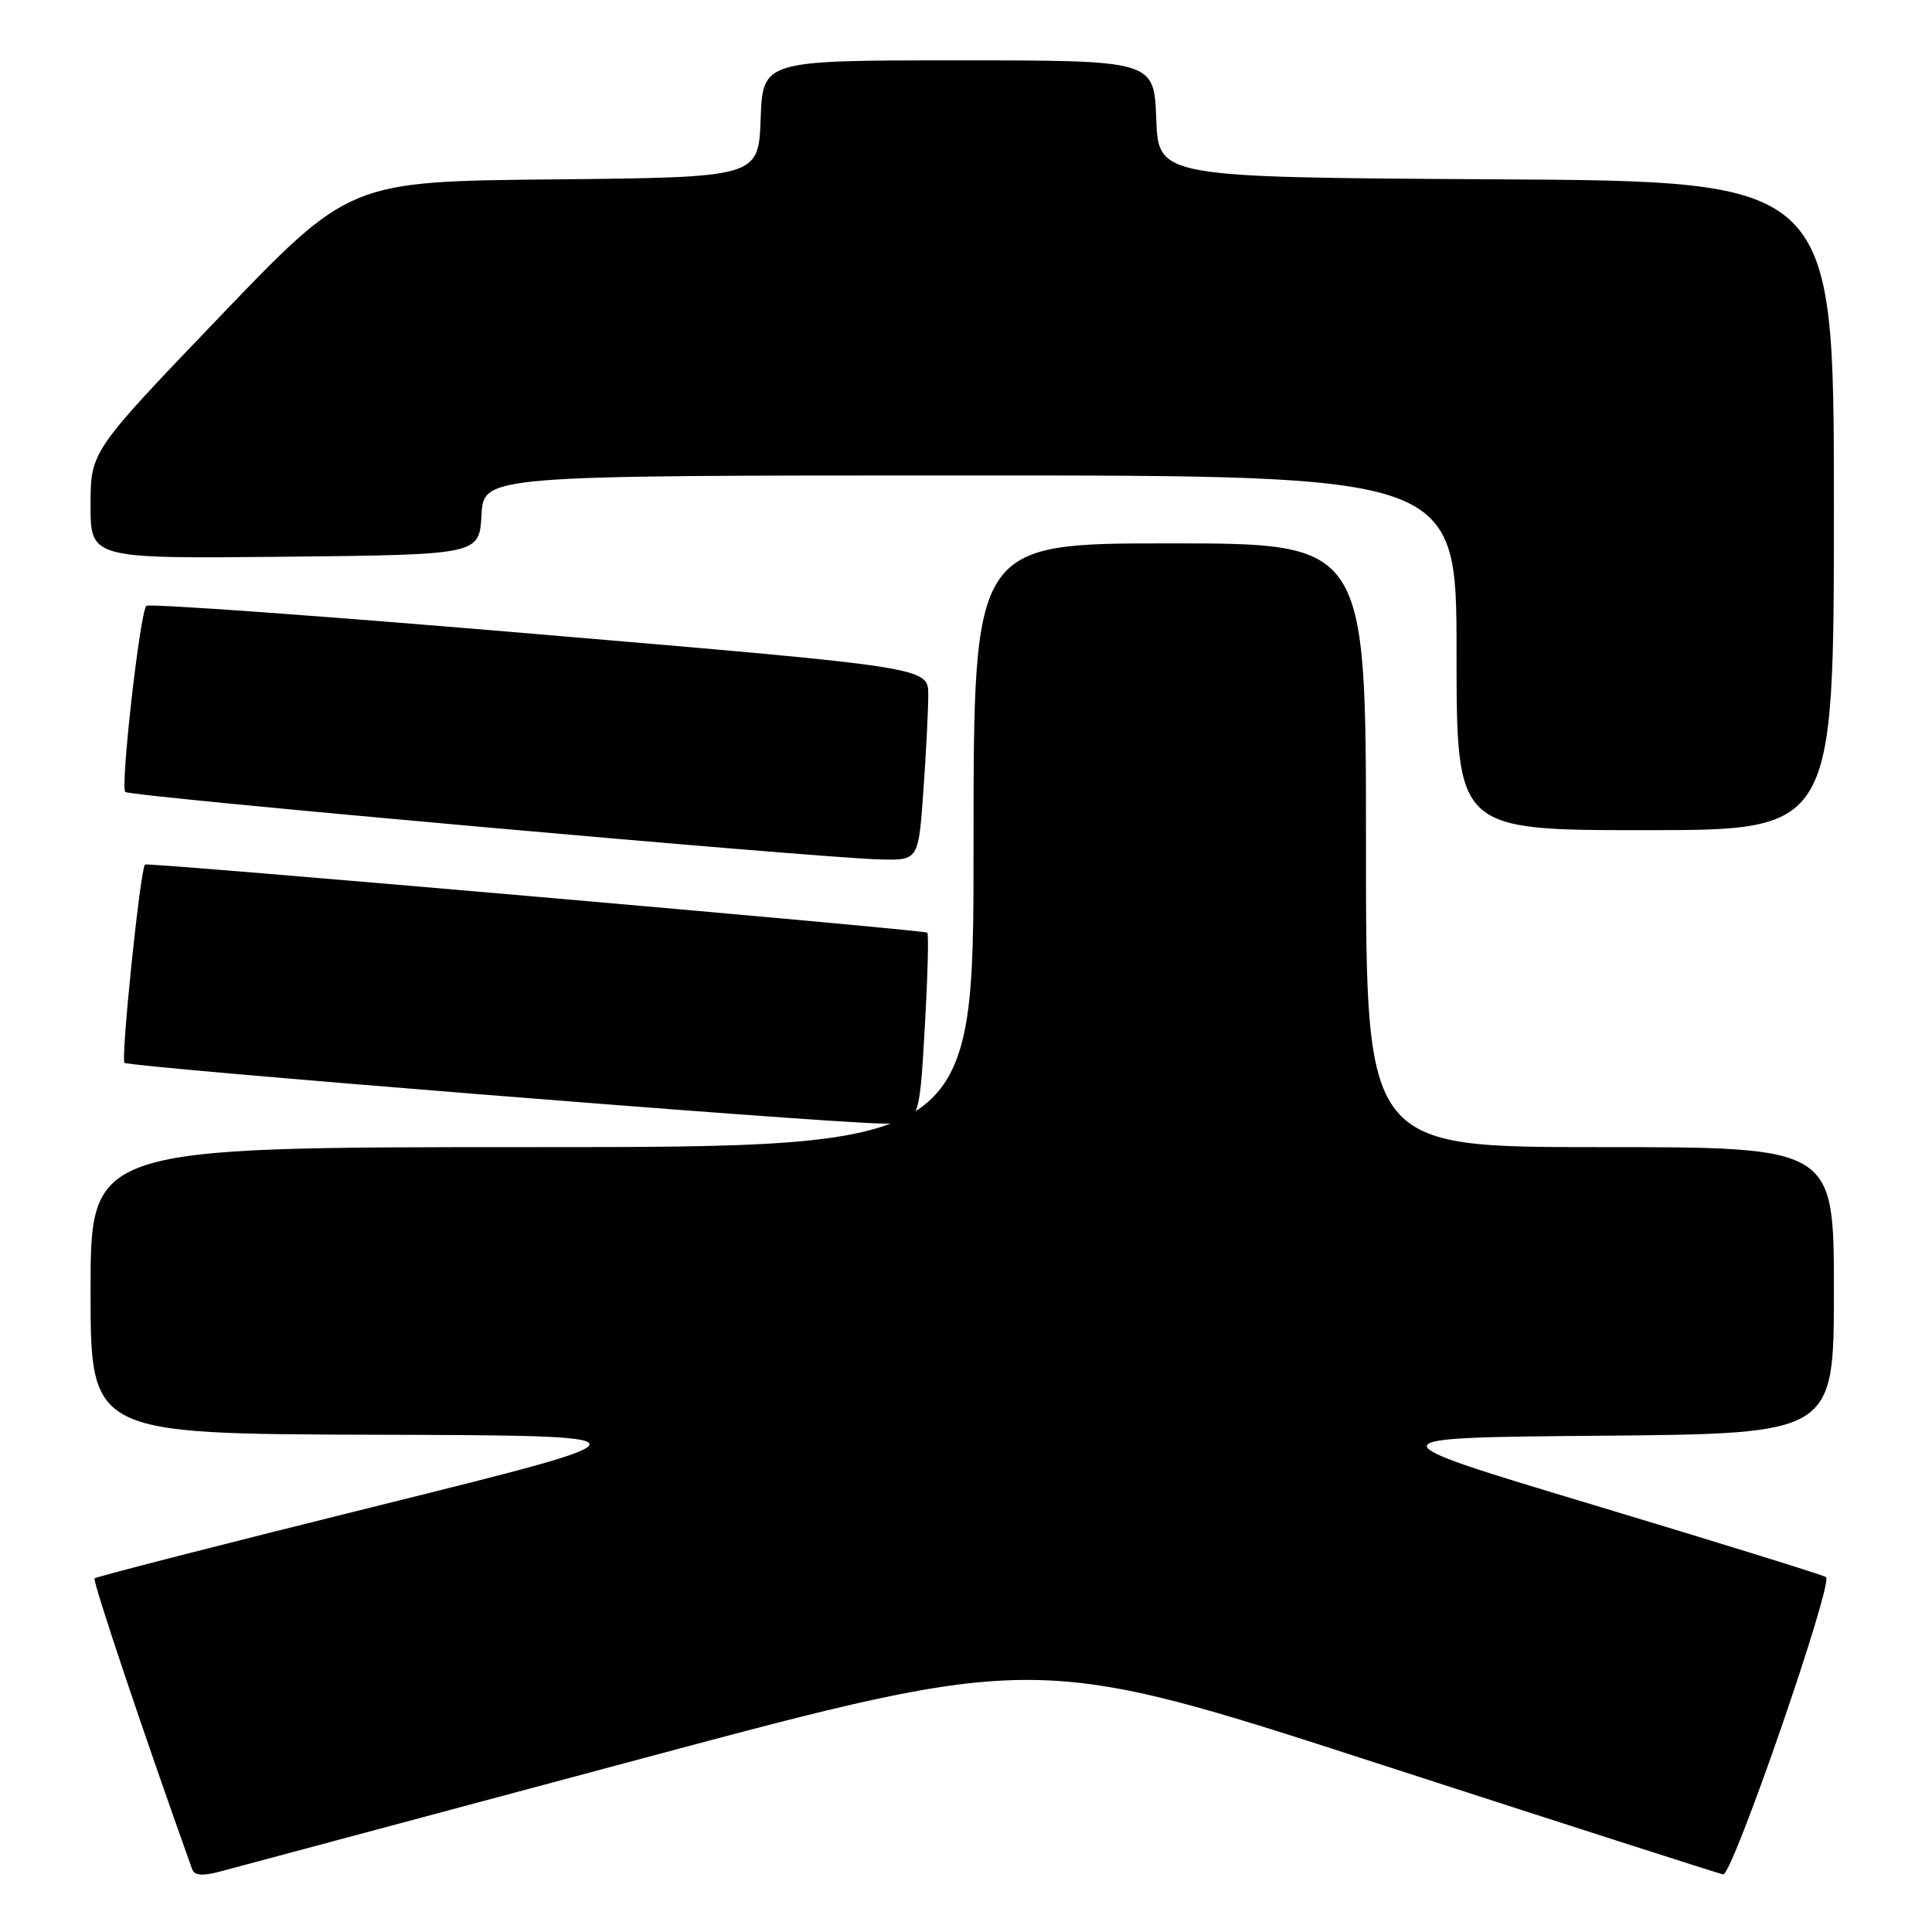 <?xml version="1.0" encoding="UTF-8" standalone="no"?>
<!DOCTYPE svg PUBLIC "-//W3C//DTD SVG 1.1//EN" "http://www.w3.org/Graphics/SVG/1.1/DTD/svg11.dtd" >
<svg xmlns="http://www.w3.org/2000/svg" xmlns:xlink="http://www.w3.org/1999/xlink" version="1.1" viewBox="0 0 256 256">
 <g >
 <path fill="currentColor"
d=" M 84.94 233.05 C 137.39 219.02 137.39 219.02 182.44 233.63 C 207.23 241.67 227.87 248.30 228.33 248.37 C 229.56 248.56 243.01 209.63 241.95 208.97 C 241.45 208.66 227.64 204.38 211.27 199.45 C 181.50 190.50 181.50 190.50 212.25 190.24 C 243.00 189.97 243.00 189.97 243.00 170.99 C 243.00 152.00 243.00 152.00 212.00 152.00 C 181.00 152.00 181.00 152.00 181.00 112.00 C 181.00 72.00 181.00 72.00 155.00 72.00 C 129.00 72.00 129.00 72.00 129.00 112.00 C 129.00 152.00 129.00 152.00 70.50 152.00 C 12.00 152.00 12.00 152.00 12.00 171.00 C 12.00 190.00 12.00 190.00 49.75 190.11 C 87.50 190.22 87.50 190.22 50.22 199.48 C 29.71 204.57 12.75 208.92 12.53 209.14 C 12.23 209.44 19.00 229.63 25.46 247.68 C 25.76 248.53 26.85 248.61 29.19 247.98 C 31.01 247.49 56.10 240.77 84.94 233.05 Z  M 122.52 136.46 C 122.92 129.56 123.08 123.76 122.87 123.58 C 122.47 123.21 19.68 114.26 19.22 114.55 C 18.61 114.94 15.98 140.32 16.50 140.83 C 17.06 141.40 107.29 148.64 116.65 148.87 C 121.80 149.00 121.80 149.00 122.52 136.46 Z  M 122.35 104.85 C 122.71 99.81 123.00 94.06 123.00 92.06 C 123.00 88.42 123.00 88.42 71.49 84.05 C 43.17 81.64 19.72 79.95 19.39 80.28 C 18.55 81.12 15.93 104.27 16.60 104.94 C 17.20 105.55 108.20 113.67 116.60 113.88 C 121.70 114.00 121.70 114.00 122.35 104.85 Z  M 243.00 67.01 C 243.00 24.02 243.00 24.02 198.25 23.76 C 153.50 23.50 153.50 23.50 153.21 15.75 C 152.92 8.00 152.92 8.00 127.00 8.00 C 101.08 8.00 101.08 8.00 100.79 15.75 C 100.50 23.50 100.50 23.50 73.40 23.77 C 46.31 24.03 46.31 24.03 29.15 41.93 C 12.00 59.82 12.00 59.82 12.00 66.93 C 12.00 74.03 12.00 74.03 37.75 73.77 C 63.50 73.50 63.50 73.50 63.80 68.25 C 64.10 63.00 64.10 63.00 128.55 63.00 C 193.00 63.00 193.00 63.00 193.00 86.50 C 193.00 110.00 193.00 110.00 218.00 110.00 C 243.00 110.00 243.00 110.00 243.00 67.01 Z "/>
</g>
</svg>